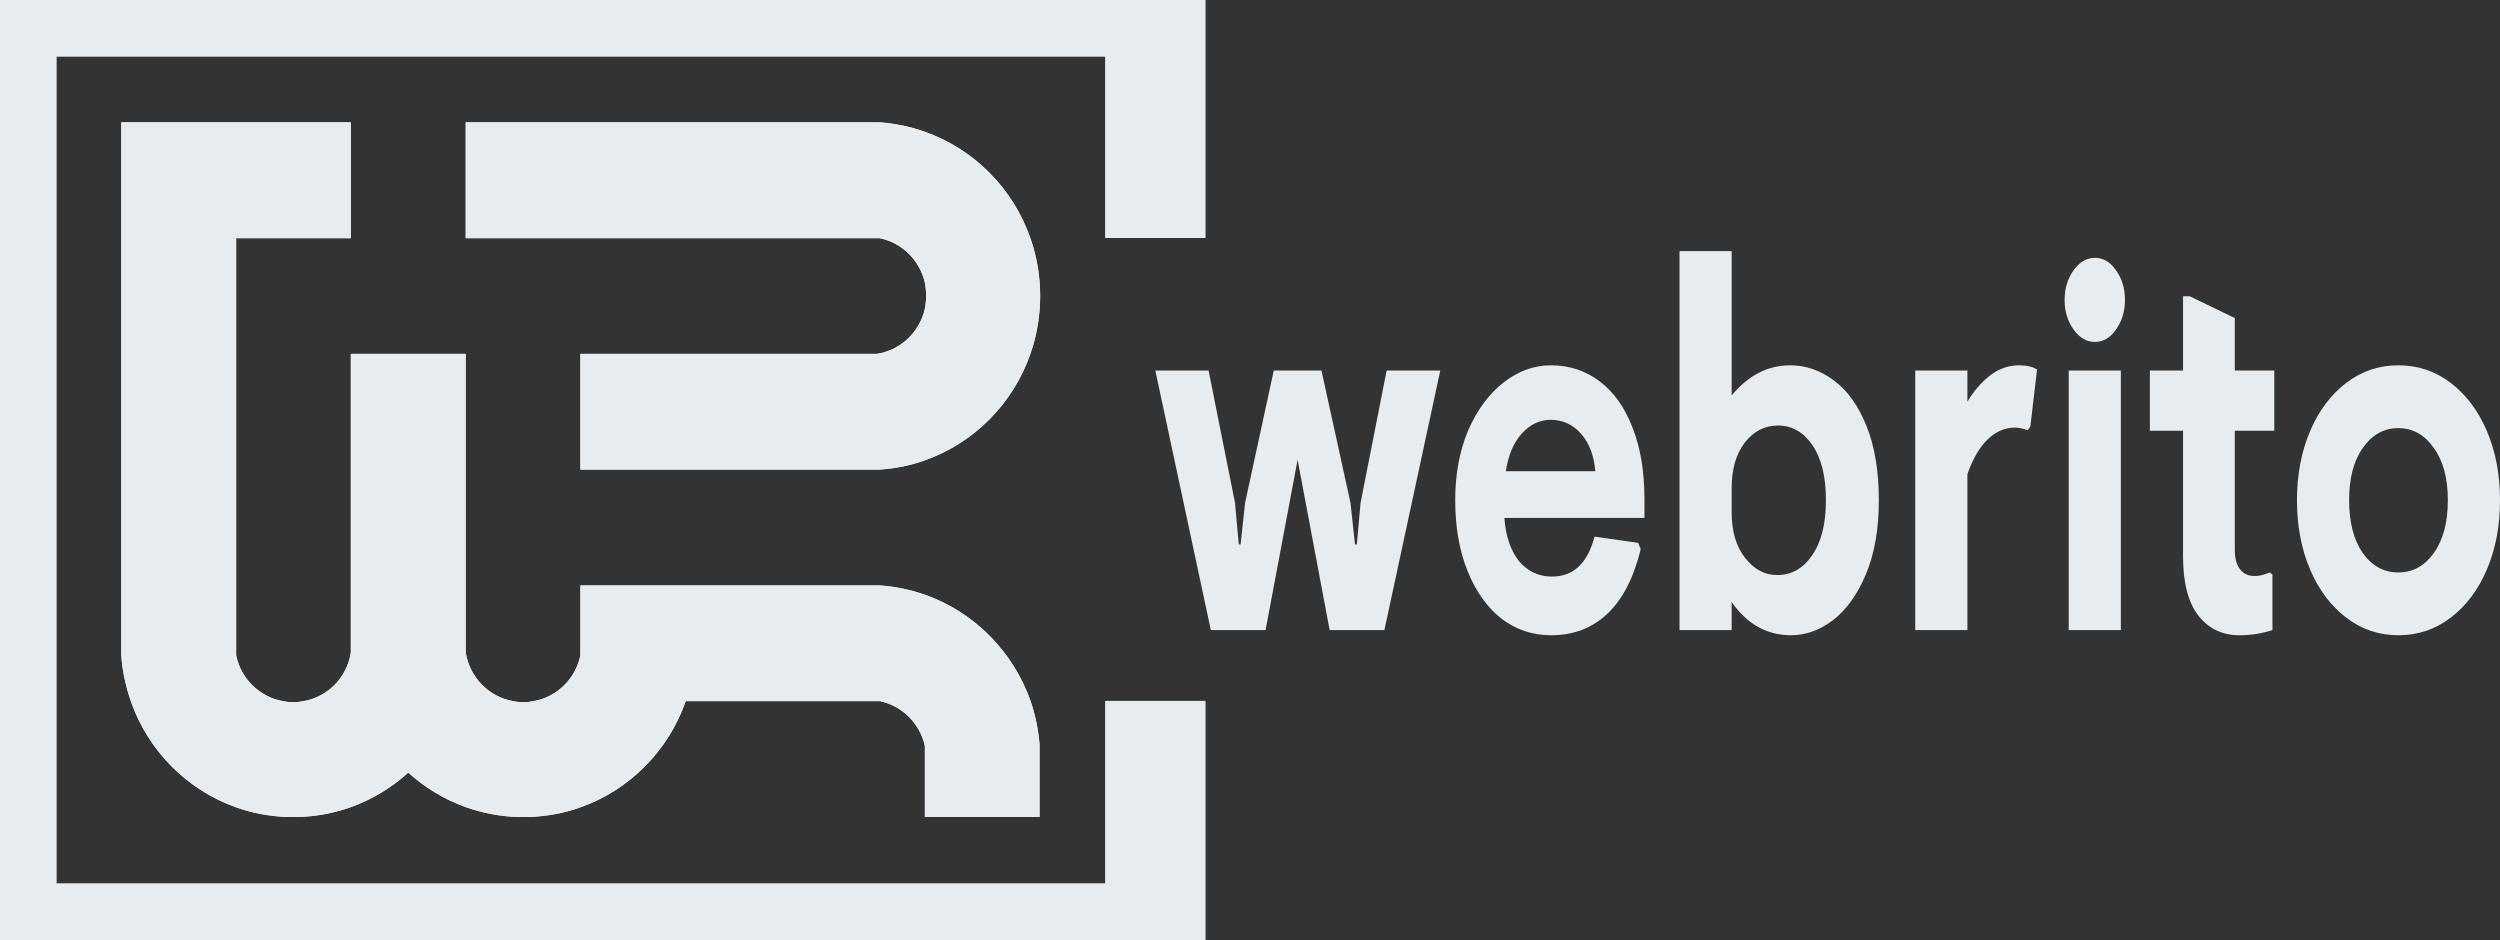 <svg width="125" height="47" viewBox="0 0 125 47" fill="none" xmlns="http://www.w3.org/2000/svg">
<rect x="0" y="0" width="125" height="47" fill="#333333" stroke="none"/>
<g clip-path="url(#clip0_761_2585)">
<path d="M51.977 14.068C51.913 13.317 51.764 12.598 51.519 11.911C50.657 9.421 48.7 7.458 46.243 6.589C45.519 6.331 44.753 6.17 43.966 6.116H23.285V11.911H43.987C45.104 12.136 45.987 13.016 46.243 14.132C46.285 14.347 46.306 14.565 46.306 14.787C46.306 15.009 46.285 15.227 46.243 15.441C45.977 16.611 45.03 17.512 43.838 17.695H29.019V23.479H43.987C44.775 23.425 45.53 23.275 46.243 23.017C48.7 22.148 50.657 20.184 51.519 17.695C51.764 17.008 51.913 16.278 51.977 15.527C51.998 15.291 52.009 15.048 52.009 14.797C52.009 14.554 51.998 14.311 51.977 14.068Z" fill="#E7ECF0"/>
<path d="M51.977 14.068C51.913 13.317 51.764 12.598 51.519 11.911C50.657 9.421 48.7 7.458 46.243 6.589C45.519 6.331 44.753 6.17 43.966 6.116H23.285V11.911H43.987C45.104 12.136 45.987 13.016 46.243 14.132C46.285 14.347 46.306 14.565 46.306 14.787C46.306 15.009 46.285 15.227 46.243 15.441C45.977 16.611 45.03 17.512 43.838 17.695H29.019V23.479H43.987C44.775 23.425 45.53 23.275 46.243 23.017C48.7 22.148 50.657 20.184 51.519 17.695C51.764 17.008 51.913 16.278 51.977 15.527C51.998 15.291 52.009 15.048 52.009 14.797C52.009 14.554 51.998 14.311 51.977 14.068Z" fill="#E7ECF0"/>
<path d="M46.243 29.735C45.531 29.488 44.786 29.327 43.999 29.273H29.02V32.761C28.786 33.93 27.85 34.853 26.68 35.057C26.516 35.093 26.346 35.111 26.169 35.111C25.991 35.111 25.818 35.093 25.648 35.057C24.435 34.842 23.477 33.855 23.286 32.621V17.695H17.541V32.621C17.36 33.855 16.403 34.842 15.18 35.057C15.009 35.093 14.836 35.111 14.658 35.111C14.488 35.111 14.318 35.093 14.148 35.057C12.977 34.853 12.041 33.93 11.807 32.761V11.911H17.541V6.116H6.062V32.739C6.116 33.544 6.286 34.327 6.541 35.057C7.403 37.536 9.35 39.499 11.807 40.368C12.616 40.658 13.488 40.819 14.392 40.851H14.935C15.85 40.819 16.722 40.648 17.541 40.358C18.616 39.971 19.584 39.381 20.414 38.63C21.243 39.381 22.211 39.971 23.286 40.358C24.105 40.648 24.988 40.819 25.892 40.851H26.435C27.339 40.819 28.211 40.658 29.02 40.368C31.477 39.499 33.424 37.536 34.286 35.057H43.999C45.116 35.293 45.988 36.173 46.243 37.289V40.851H51.977V37.214C51.914 36.463 51.765 35.744 51.531 35.057C50.658 32.578 48.711 30.604 46.243 29.735Z" fill="#E7ECF0"/>
<path d="M46.243 29.735C45.531 29.488 44.786 29.327 43.999 29.273H29.02V32.761C28.786 33.93 27.85 34.853 26.68 35.057C26.516 35.093 26.346 35.111 26.169 35.111C25.991 35.111 25.818 35.093 25.648 35.057C24.435 34.842 23.477 33.855 23.286 32.621V17.695H17.541V32.621C17.36 33.855 16.403 34.842 15.18 35.057C15.009 35.093 14.836 35.111 14.658 35.111C14.488 35.111 14.318 35.093 14.148 35.057C12.977 34.853 12.041 33.93 11.807 32.761V11.911H17.541V6.116H6.062V32.739C6.116 33.544 6.286 34.327 6.541 35.057C7.403 37.536 9.35 39.499 11.807 40.368C12.616 40.658 13.488 40.819 14.392 40.851H14.935C15.85 40.819 16.722 40.648 17.541 40.358C18.616 39.971 19.584 39.381 20.414 38.63C21.243 39.381 22.211 39.971 23.286 40.358C24.105 40.648 24.988 40.819 25.892 40.851H26.435C27.339 40.819 28.211 40.658 29.02 40.368C31.477 39.499 33.424 37.536 34.286 35.057H43.999C45.116 35.293 45.988 36.173 46.243 37.289V40.851H51.977V37.214C51.914 36.463 51.765 35.744 51.531 35.057C50.658 32.578 48.711 30.604 46.243 29.735Z" fill="#E7ECF0"/>
<path d="M57.767 35.046V46.678H0.32V0.322H57.767V11.9" stroke="#E7ECF0" stroke-width="5" stroke-miterlimit="10"/>
<path d="M57.767 35.046V46.678H0.32V0.322H57.767V11.9" stroke="#E7ECF0" stroke-width="5" stroke-miterlimit="10"/>
<path d="M57.766 18.525H60.429L61.751 25.144L61.938 27.22H62.031L62.254 25.144L63.688 18.525H66.072L67.525 25.144L67.749 27.22H67.842L68.028 25.144L69.332 18.525H72.014L69.22 31.503H66.482L64.88 22.989L63.279 31.503H60.541L57.766 18.525ZM77.547 31.763C76.629 31.763 75.803 31.486 75.07 30.932C74.35 30.361 73.785 29.565 73.375 28.544C72.966 27.523 72.761 26.346 72.761 25.014C72.761 23.699 72.978 22.531 73.413 21.51C73.86 20.489 74.45 19.693 75.182 19.122C75.915 18.551 76.703 18.265 77.547 18.265C78.466 18.265 79.279 18.533 79.987 19.07C80.695 19.606 81.241 20.376 81.626 21.38C82.023 22.384 82.222 23.569 82.222 24.936V25.896H75.219C75.281 26.796 75.523 27.514 75.946 28.051C76.38 28.57 76.933 28.829 77.603 28.829C78.671 28.829 79.379 28.163 79.727 26.831L81.906 27.142L82.036 27.454C81.688 28.89 81.13 29.971 80.36 30.698C79.602 31.408 78.665 31.763 77.547 31.763ZM79.764 23.56C79.702 22.782 79.466 22.159 79.056 21.692C78.646 21.224 78.137 20.991 77.529 20.991C76.982 20.991 76.498 21.224 76.076 21.692C75.666 22.159 75.406 22.782 75.294 23.56H79.764ZM89.564 31.763C88.347 31.763 87.354 31.209 86.584 30.101V31.503H83.976V12.555H86.584V19.771C87.416 18.767 88.39 18.265 89.508 18.265C90.29 18.265 91.016 18.516 91.687 19.018C92.37 19.52 92.916 20.281 93.326 21.302C93.736 22.323 93.941 23.56 93.941 25.014C93.941 26.468 93.723 27.705 93.289 28.726C92.867 29.729 92.32 30.491 91.65 31.01C90.979 31.512 90.284 31.763 89.564 31.763ZM88.856 28.752C89.576 28.752 90.16 28.423 90.607 27.765C91.066 27.108 91.296 26.191 91.296 25.014C91.296 23.837 91.072 22.92 90.625 22.263C90.178 21.605 89.601 21.276 88.893 21.276C88.235 21.276 87.683 21.562 87.236 22.133C86.801 22.704 86.584 23.457 86.584 24.391V25.637C86.584 26.571 86.807 27.324 87.254 27.895C87.701 28.466 88.235 28.752 88.856 28.752ZM95.762 18.525H98.37V20.082C98.705 19.529 99.09 19.087 99.525 18.758C99.959 18.43 100.437 18.265 100.959 18.265C101.331 18.265 101.629 18.334 101.853 18.473L101.517 21.328L101.387 21.51C101.139 21.423 100.928 21.38 100.754 21.38C100.245 21.38 99.785 21.579 99.376 21.977C98.966 22.375 98.63 22.955 98.37 23.716V31.503H95.762V18.525ZM104.739 17.097C104.33 17.097 103.976 16.89 103.678 16.474C103.38 16.059 103.231 15.566 103.231 14.995C103.231 14.424 103.38 13.931 103.678 13.515C103.976 13.1 104.33 12.892 104.739 12.892C105.162 12.892 105.516 13.1 105.801 13.515C106.099 13.931 106.248 14.424 106.248 14.995C106.248 15.566 106.099 16.059 105.801 16.474C105.516 16.89 105.162 17.097 104.739 17.097ZM103.436 18.525H106.043V31.503H103.436V18.525ZM111.983 31.763C111.114 31.763 110.424 31.434 109.916 30.776C109.406 30.119 109.152 29.132 109.152 27.817V21.536H107.494V18.525H109.152V14.813H109.487L111.741 15.903V18.525H113.715V21.536H111.741V27.506C111.741 27.921 111.827 28.241 112.002 28.466C112.175 28.691 112.423 28.803 112.746 28.803C112.945 28.803 113.193 28.743 113.491 28.622L113.622 28.726V31.503C113.088 31.676 112.541 31.763 111.983 31.763ZM119.915 31.763C118.946 31.763 118.077 31.468 117.307 30.88C116.538 30.292 115.935 29.487 115.501 28.466C115.067 27.445 114.849 26.294 114.849 25.014C114.849 23.733 115.067 22.583 115.501 21.562C115.935 20.541 116.538 19.736 117.307 19.148C118.077 18.559 118.946 18.265 119.915 18.265C120.895 18.265 121.771 18.559 122.541 19.148C123.31 19.736 123.914 20.541 124.348 21.562C124.783 22.583 125 23.733 125 25.014C125 26.294 124.783 27.445 124.348 28.466C123.914 29.487 123.31 30.292 122.541 30.88C121.771 31.468 120.895 31.763 119.915 31.763ZM119.915 28.622C120.635 28.622 121.225 28.302 121.684 27.661C122.156 27.004 122.392 26.121 122.392 25.014C122.392 23.906 122.156 23.033 121.684 22.392C121.225 21.735 120.635 21.406 119.915 21.406C119.194 21.406 118.605 21.735 118.145 22.392C117.686 23.033 117.456 23.906 117.456 25.014C117.456 26.121 117.686 27.004 118.145 27.661C118.605 28.302 119.194 28.622 119.915 28.622Z" fill="#E7ECF0"/>
</g>
<defs>
<clipPath id="clip0_761_2585">
<rect width="125" height="47" fill="white"/>
</clipPath>
</defs>
</svg>
